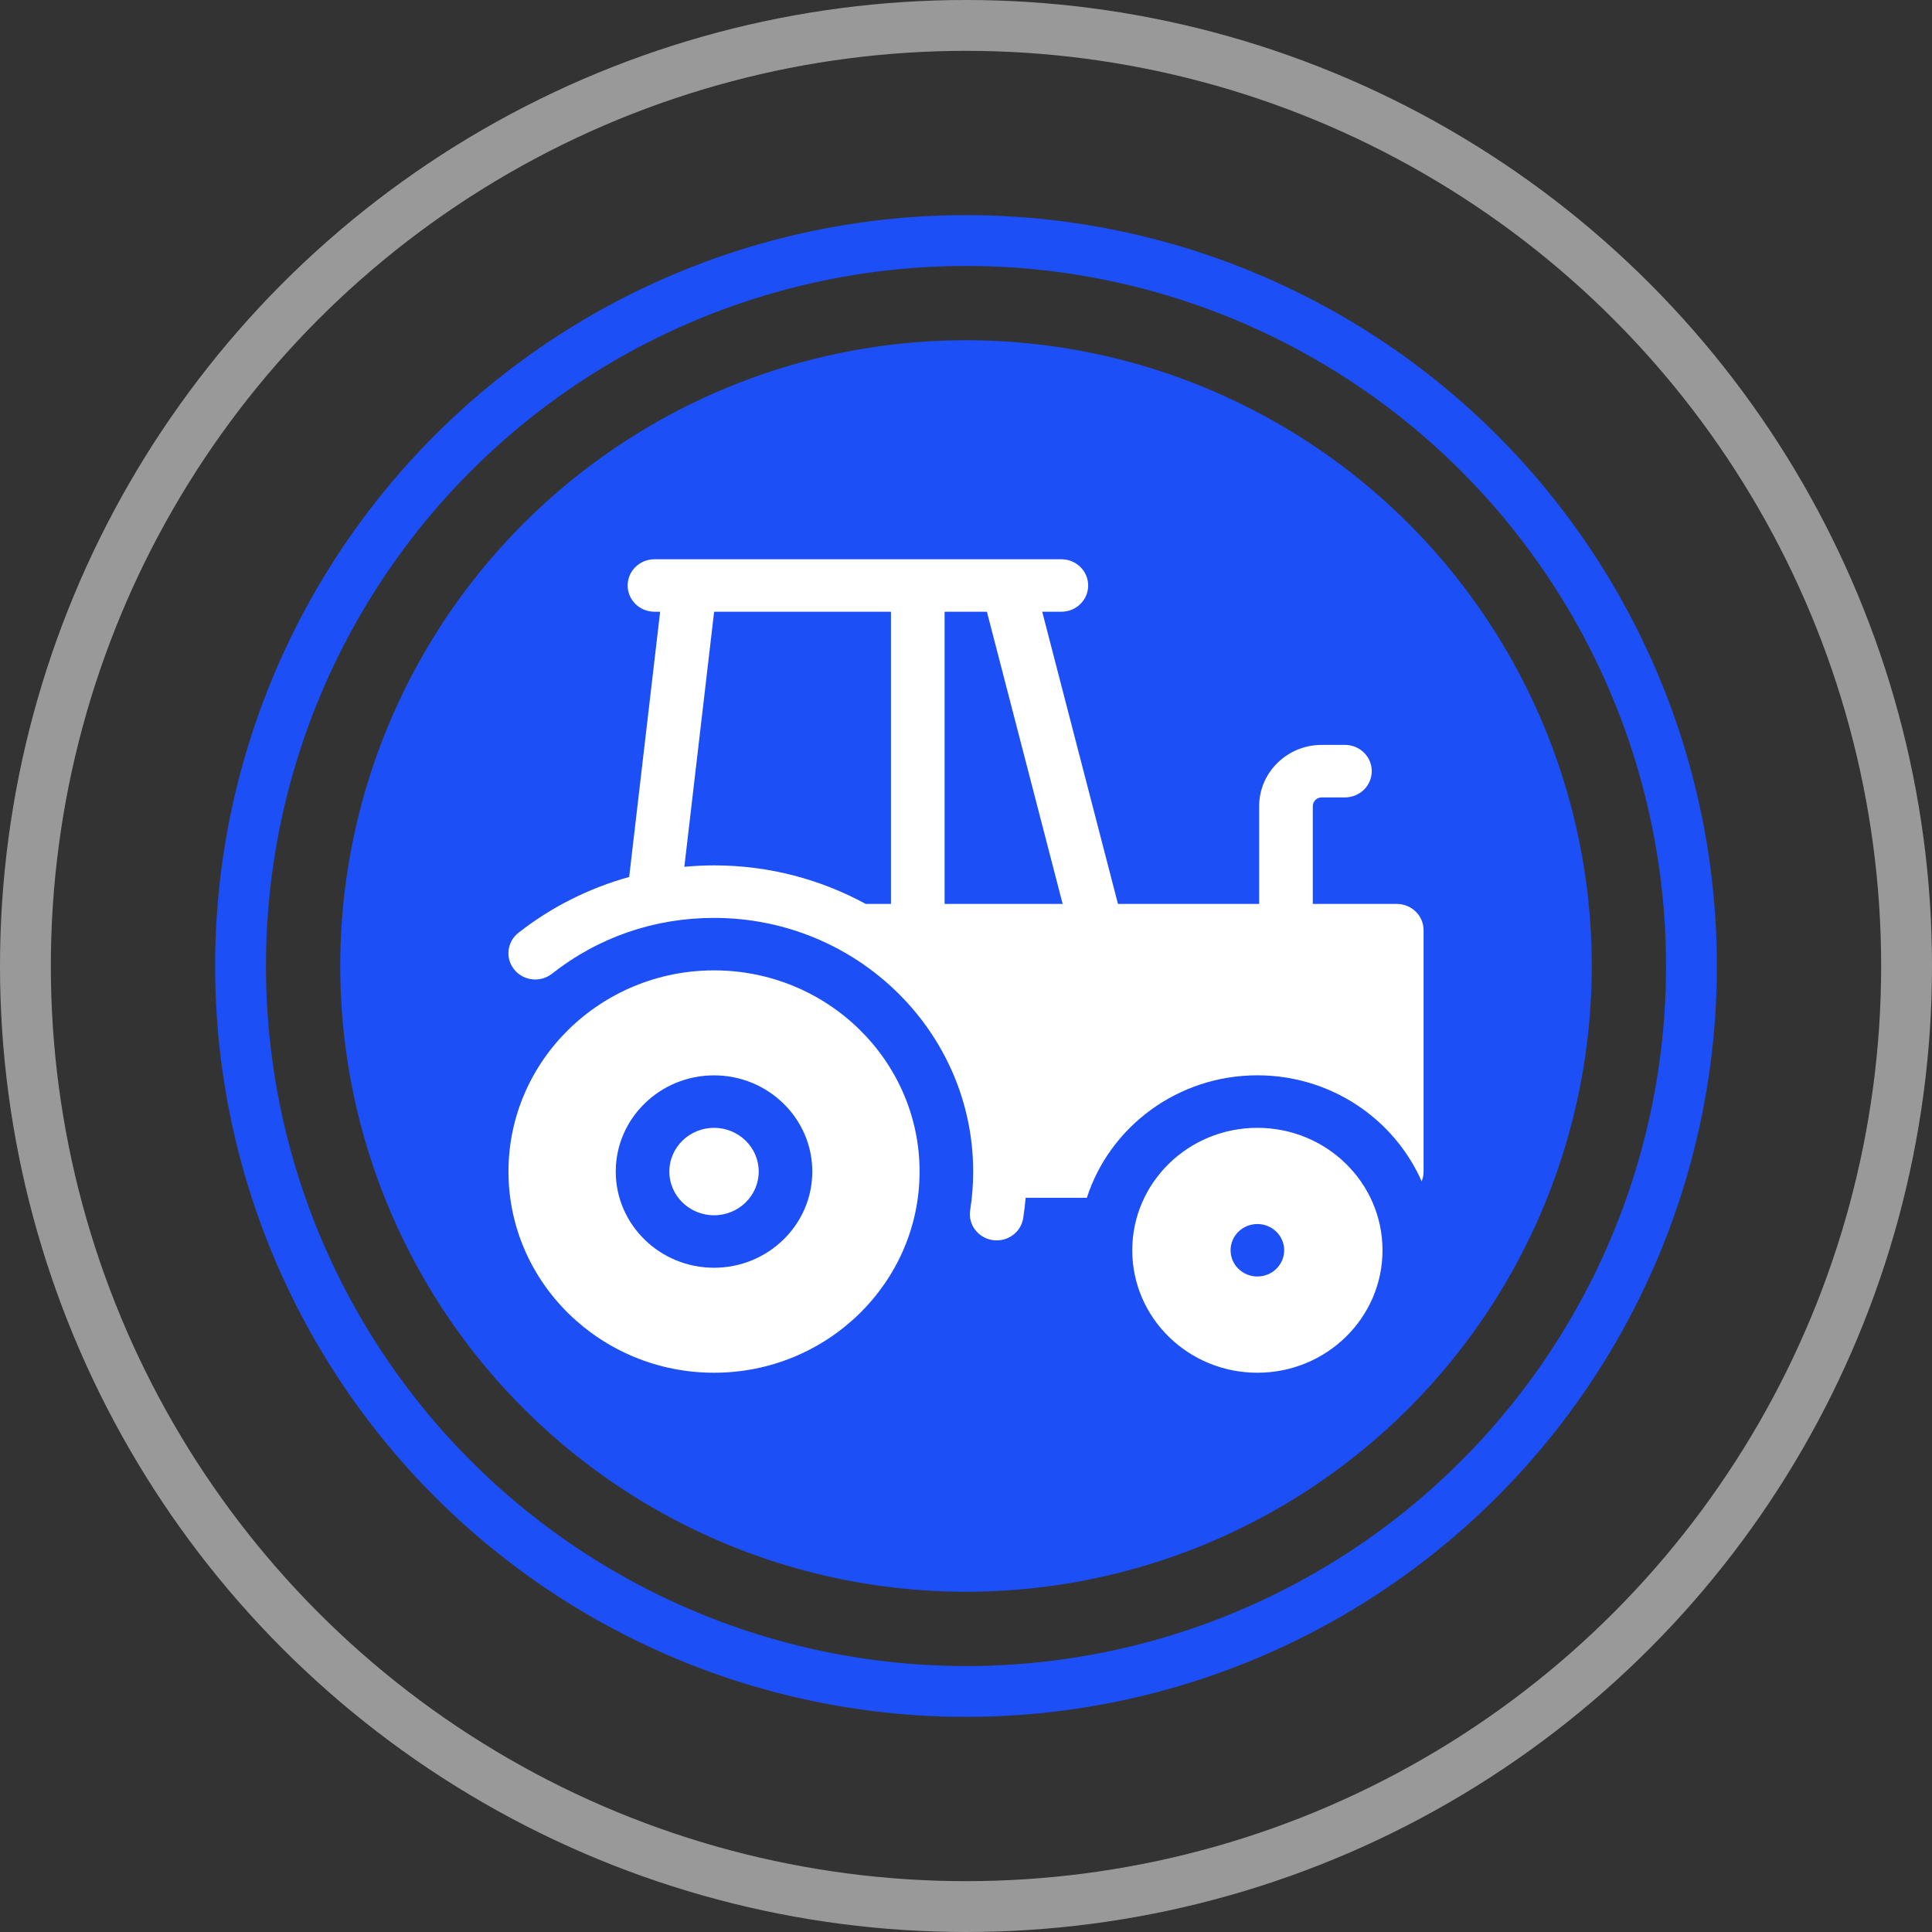 <svg width="38" height="38" viewBox="0 0 38 38" fill="none" xmlns="http://www.w3.org/2000/svg">
<rect x="0" y="0" width="38" height="38" fill="#333333" stroke="none"/>
<circle cx="19" cy="19" r="18.5" stroke="white" stroke-opacity="0.5"/>
<circle cx="19" cy="19" r="14.269" stroke="#1C4FF5"/>
<circle cx="19" cy="19" r="12.308" fill="#1C4FF5"/>
<path d="M14.044 22.183C13.559 22.183 13.165 22.569 13.165 23.043C13.165 23.517 13.559 23.903 14.044 23.903C14.529 23.903 14.923 23.517 14.923 23.043C14.923 22.569 14.529 22.183 14.044 22.183Z" fill="white"/>
<path d="M14.044 19.086C11.815 19.086 10.001 20.861 10.001 23.043C10.001 25.225 11.815 27 14.044 27C16.273 27 18.087 25.225 18.087 23.043C18.087 20.861 16.273 19.086 14.044 19.086ZM14.044 24.935C12.978 24.935 12.111 24.087 12.111 23.043C12.111 22 12.978 21.151 14.044 21.151C15.11 21.151 15.977 22 15.977 23.043C15.977 24.087 15.11 24.935 14.044 24.935ZM24.731 22.183C23.372 22.183 22.27 23.261 22.27 24.591C22.27 25.922 23.372 27 24.731 27C26.09 27 27.192 25.922 27.192 24.591C27.192 23.261 26.09 22.183 24.731 22.183ZM24.731 25.107C24.44 25.107 24.204 24.876 24.204 24.591C24.204 24.306 24.44 24.075 24.731 24.075C25.022 24.075 25.258 24.306 25.258 24.591C25.258 24.876 25.022 25.107 24.731 25.107Z" fill="white"/>
<path d="M27.473 17.779H25.821V15.856C25.821 15.761 25.9 15.684 25.997 15.684H26.453C26.745 15.684 26.981 15.453 26.981 15.167C26.981 14.882 26.745 14.651 26.453 14.651H25.997C25.318 14.651 24.766 15.192 24.766 15.856V17.779H21.989L20.499 12.032H20.876C21.167 12.032 21.403 11.801 21.403 11.516C21.403 11.231 21.167 11 20.876 11H12.872C12.581 11 12.345 11.231 12.345 11.516C12.345 11.801 12.581 12.032 12.872 12.032H12.984L12.375 17.249C11.586 17.468 10.842 17.84 10.197 18.347C9.97 18.525 9.934 18.85 10.116 19.072C10.299 19.295 10.63 19.33 10.857 19.152C11.771 18.433 12.873 18.054 14.044 18.054C16.855 18.054 19.141 20.292 19.141 23.043C19.141 23.297 19.122 23.553 19.082 23.803C19.038 24.085 19.236 24.348 19.524 24.391C19.55 24.395 19.577 24.397 19.604 24.397C19.86 24.397 20.085 24.215 20.125 23.959C20.145 23.827 20.162 23.693 20.173 23.559H21.377C21.826 22.165 23.16 21.15 24.731 21.15C26.178 21.15 27.423 22.01 27.962 23.236C27.987 23.174 28 23.109 28 23.043V18.295C28 18.01 27.764 17.779 27.473 17.779ZM14.044 17.021C13.848 17.021 13.654 17.031 13.46 17.049L14.046 12.032H17.524V17.779H17.027C16.143 17.297 15.126 17.021 14.044 17.021ZM18.579 17.779V12.032H19.411L20.901 17.779H18.579Z" fill="white"/>
</svg>
